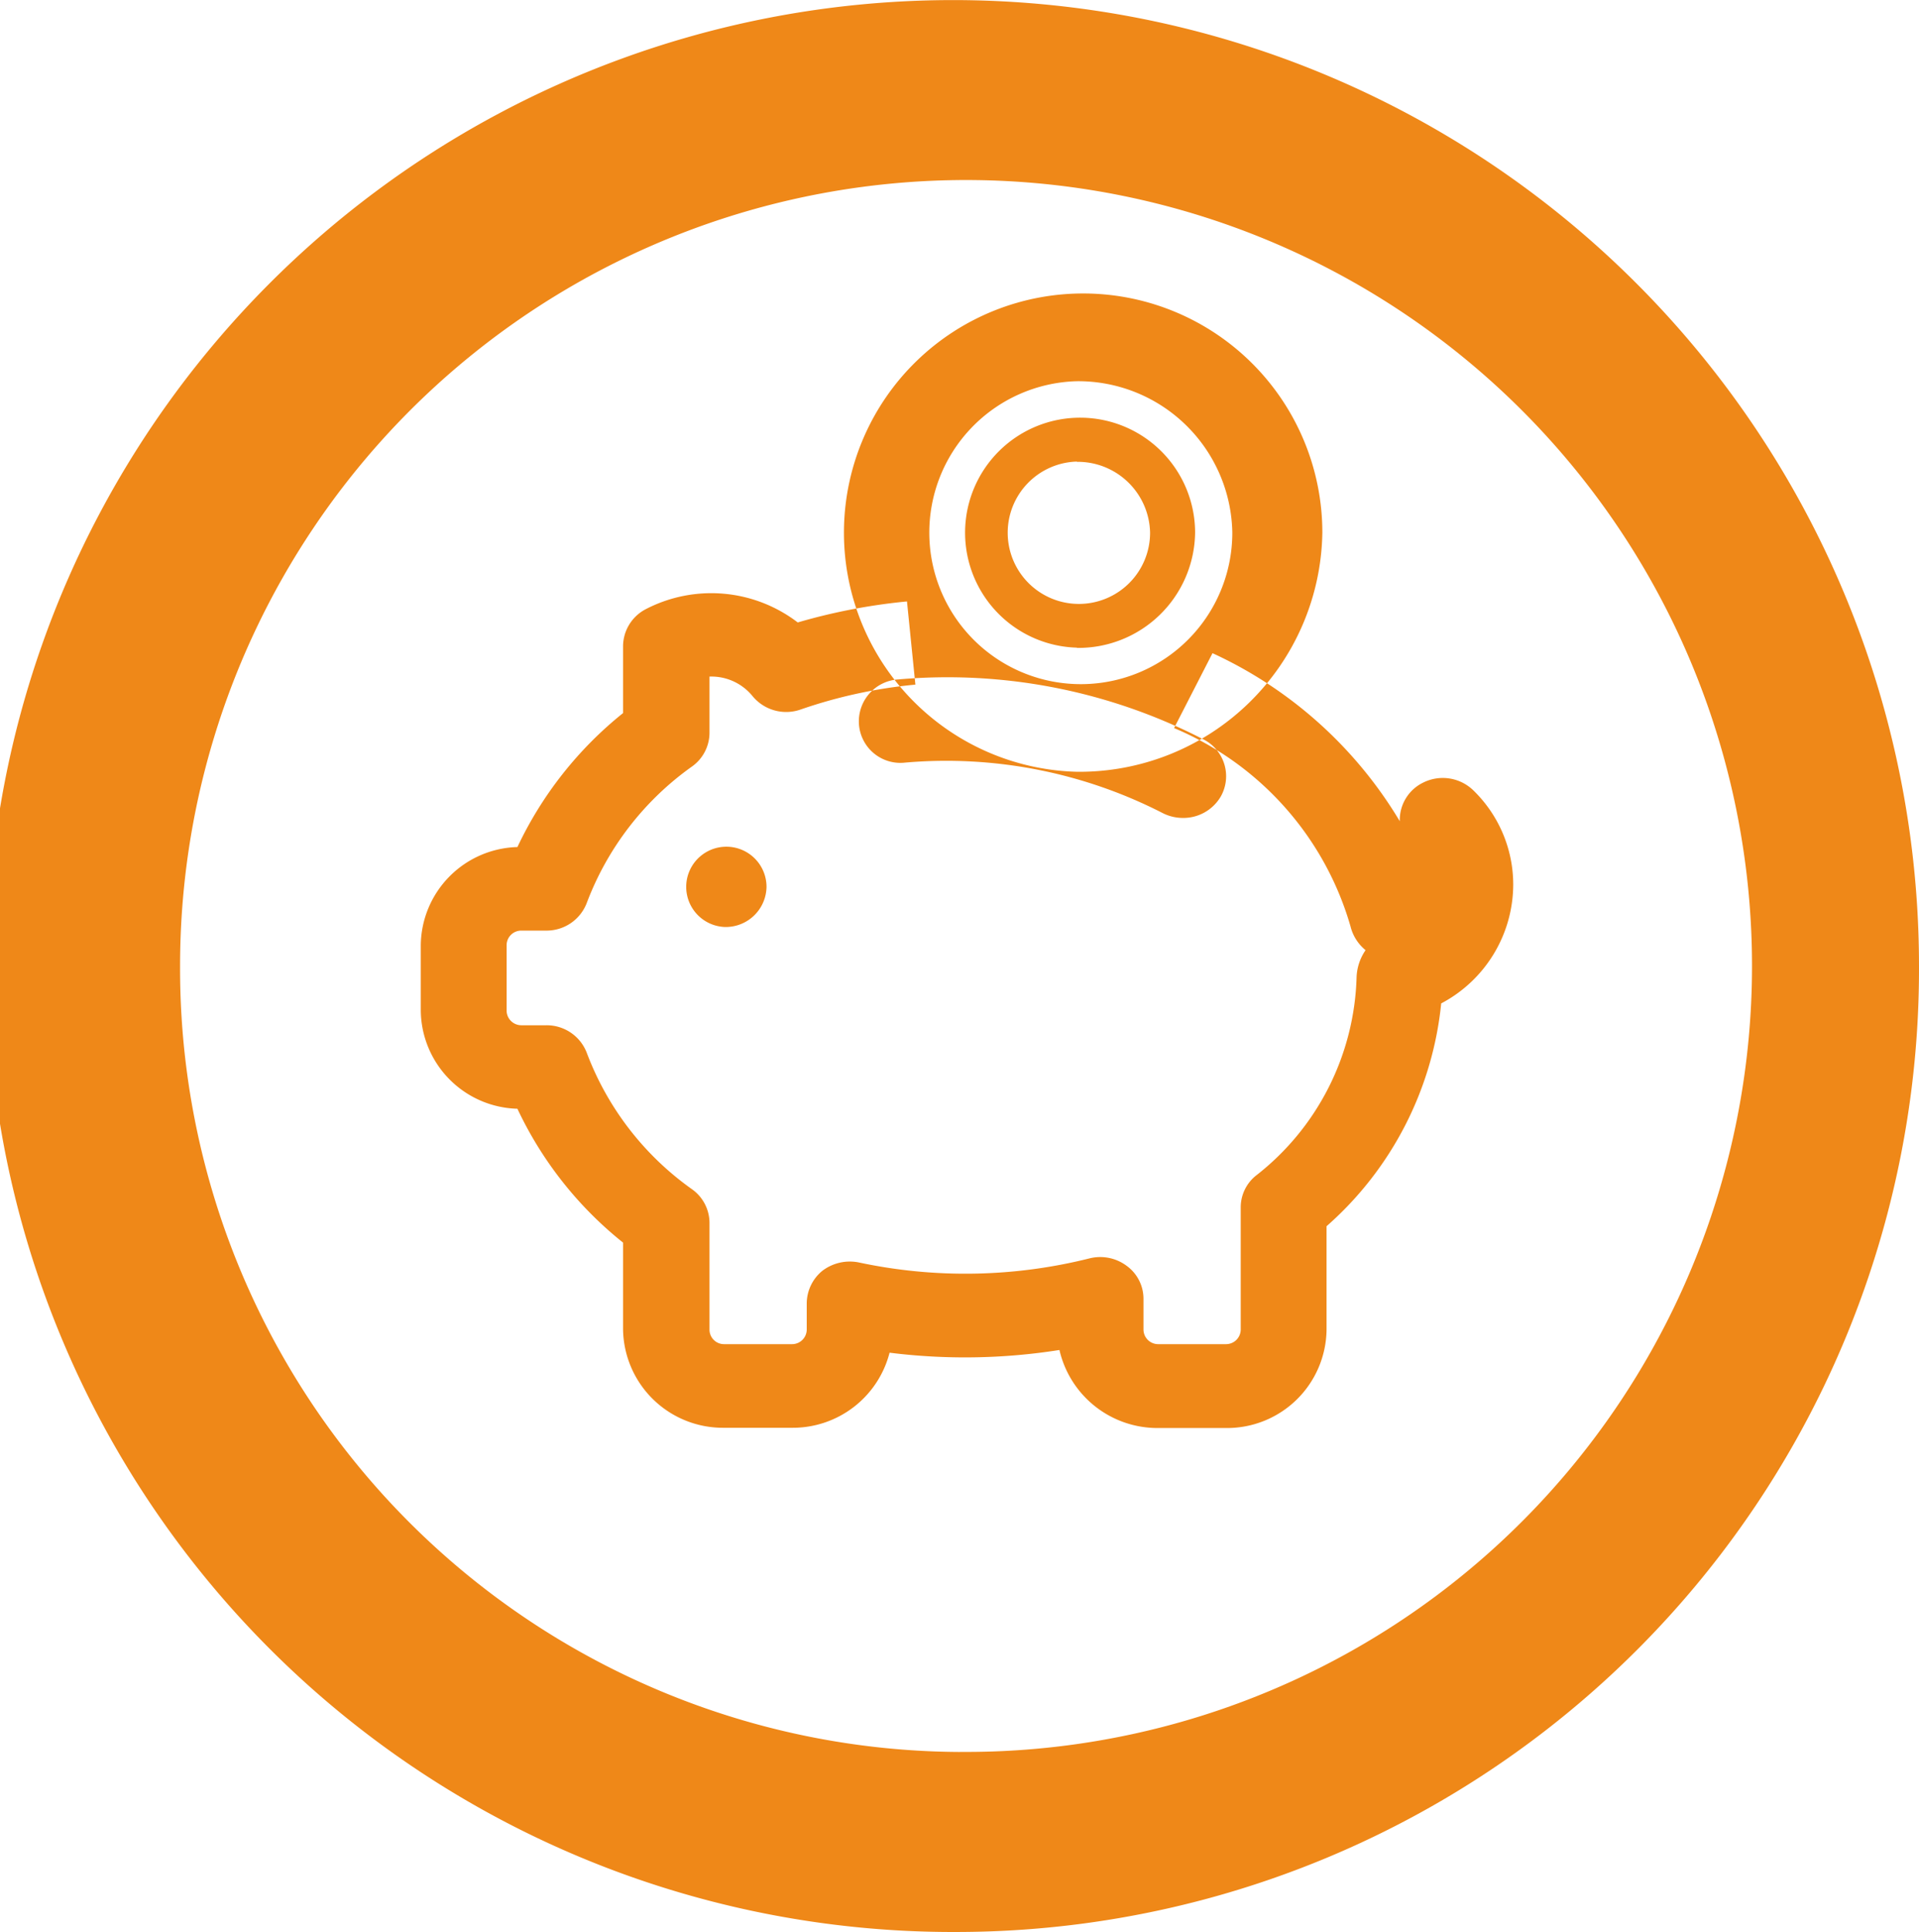 <svg xmlns="http://www.w3.org/2000/svg" width="31.97" height="32.188" viewBox="0 0 31.97 32.188">
<defs>
    <style>
      .cls-1 {
        fill: #ef8818;
        fill-rule: evenodd;
      }
    </style>
  </defs>
  <path id="Фигура_13" data-name="Фигура 13" class="cls-1" d="M1308.85,609.623a5.7,5.7,0,0,1-1.91,3.712v1.727a1.658,1.658,0,0,1-1.68,1.635h-1.12a1.676,1.676,0,0,1-1.65-1.3,10.084,10.084,0,0,1-2.83.045,1.665,1.665,0,0,1-1.63,1.251h-1.13a1.664,1.664,0,0,1-1.68-1.635v-1.45a6.256,6.256,0,0,1-1.76-2.23,1.654,1.654,0,0,1-1.61-1.633v-1.094a1.654,1.654,0,0,1,1.61-1.633,6.306,6.306,0,0,1,1.76-2.232v-1.117a0.7,0.7,0,0,1,.38-0.615,2.37,2.37,0,0,1,2.53.222,9.85,9.85,0,0,1,1.82-.35l0.14,1.386a8.161,8.161,0,0,0-1.91.414,0.726,0.726,0,0,1-.8-0.219,0.884,0.884,0,0,0-.72-0.329v0.943a0.691,0.691,0,0,1-.29.554,4.916,4.916,0,0,0-1.75,2.262,0.717,0.717,0,0,1-.68.473h-0.41a0.244,0.244,0,0,0-.25.241v1.094a0.246,0.246,0,0,0,.25.242h0.41a0.715,0.715,0,0,1,.68.471,4.9,4.9,0,0,0,1.75,2.262,0.69,0.69,0,0,1,.29.554v1.784a0.242,0.242,0,0,0,.24.242h1.13a0.245,0.245,0,0,0,.25-0.242v-0.438a0.707,0.707,0,0,1,.26-0.542,0.757,0.757,0,0,1,.61-0.139,8.5,8.5,0,0,0,3.84-.068,0.736,0.736,0,0,1,.62.124,0.678,0.678,0,0,1,.28.55v0.513a0.245,0.245,0,0,0,.25.242h1.12a0.245,0.245,0,0,0,.25-0.242v-2.037a0.679,0.679,0,0,1,.25-0.526,4.342,4.342,0,0,0,1.68-3.3,0.848,0.848,0,0,1,.15-0.459,0.74,0.74,0,0,1-.25-0.393,5.119,5.119,0,0,0-2.94-3.307l0.64-1.248a7.079,7.079,0,0,1,3.12,2.8,0.692,0.692,0,0,1,.39-0.644,0.731,0.731,0,0,1,.84.134,2.189,2.189,0,0,1,.66,1.572A2.246,2.246,0,0,1,1308.85,609.623Zm-6.07-9.027a1.186,1.186,0,1,0,1.22,1.185A1.206,1.206,0,0,0,1302.78,600.6Zm0,3.1a1.916,1.916,0,1,1,1.97-1.915A1.944,1.944,0,0,1,1302.78,603.7Zm0-4.439a2.524,2.524,0,1,0,2.59,2.524A2.568,2.568,0,0,0,1302.78,599.257Zm0,6.507a3.985,3.985,0,1,1,4.09-3.983A4.048,4.048,0,0,1,1302.78,605.764Zm2.4,0.408a0.722,0.722,0,0,1-.63.361,0.748,0.748,0,0,1-.35-0.086,7.9,7.9,0,0,0-4.28-.836,0.692,0.692,0,0,1-.77-0.637,0.7,0.7,0,0,1,.66-0.749,9.3,9.3,0,0,1,5.08,1A0.687,0.687,0,0,1,1305.18,606.172Zm-8.26,2.178a0.669,0.669,0,1,1,.69-0.669A0.68,0.68,0,0,1,1296.92,608.35Zm3.91,16.743A16.093,16.093,0,1,1,1316.81,609,16.042,16.042,0,0,1,1300.83,625.093Zm0-3A13.094,13.094,0,1,0,1287.84,609a13.05,13.05,0,0,0,12.99,13.094" transform="translate(-1284.84 -592.906)"/>
</svg>
